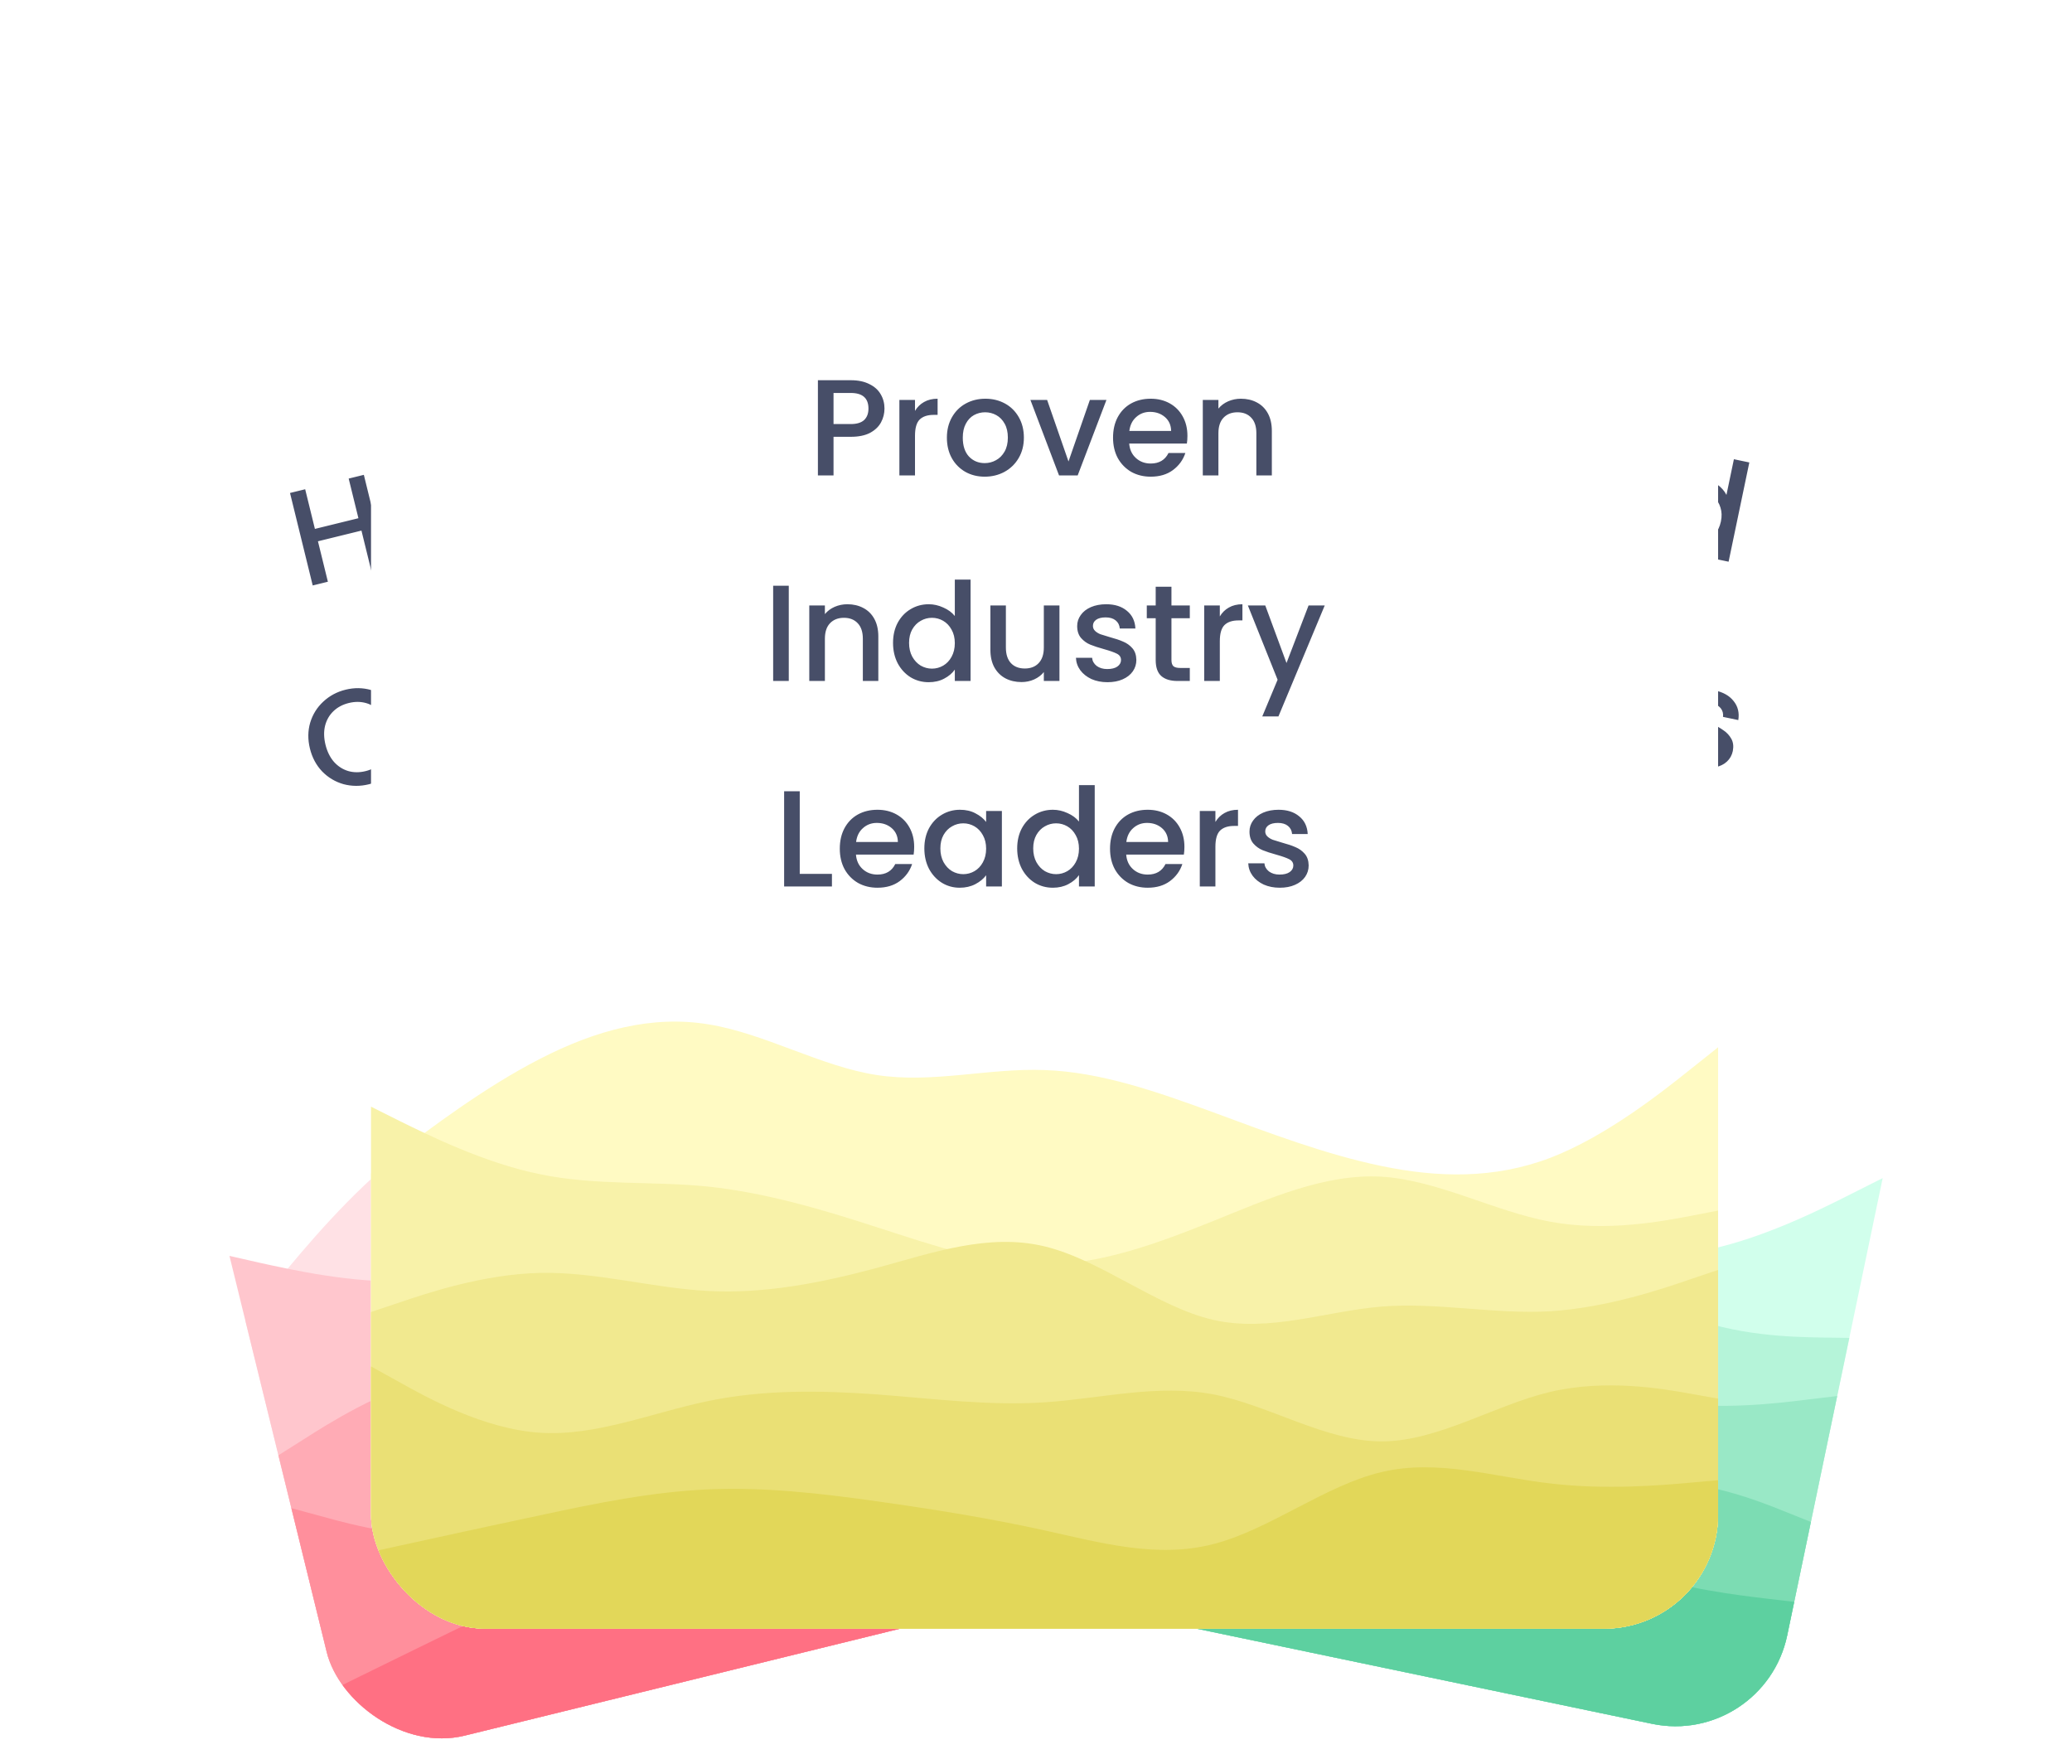 <svg width="363" height="309" viewBox="0 0 363 309" fill="none" xmlns="http://www.w3.org/2000/svg">
<g filter="url(#filter0_i_175_732)">
<g clip-path="url(#clip0_175_732)">
<path d="M362.172 51.53L131.157 3.28L78 257.788L309.015 306.038L362.172 51.53Z" fill="white"/>
<path d="M94.302 179.739L99.898 177.056C105.511 174.421 116.704 169.056 127.357 166.146C138.02 163.194 148.151 162.654 157.449 166.234C166.756 169.771 175.22 177.471 184.535 180.966C193.851 184.461 204.018 183.752 213.564 186.144C223.118 188.493 232.061 193.903 240.951 199.434C249.833 205.007 258.671 210.66 267.88 214.664C277.089 218.669 286.687 220.939 297.075 219.301C307.471 217.621 318.666 211.991 324.238 209.171L329.835 206.356L308.926 306.462L304.126 305.46C299.352 304.462 289.752 302.457 280.127 300.447C270.501 298.437 260.85 296.421 251.224 294.41C241.598 292.4 231.998 290.395 222.373 288.384C212.747 286.374 203.096 284.358 193.47 282.348C183.845 280.337 174.245 278.332 164.619 276.322C154.993 274.311 145.342 272.296 135.717 270.285C126.091 268.275 116.491 266.27 106.865 264.259C97.24 262.249 87.588 260.233 82.737 259.22L77.911 258.212L94.302 179.739Z" fill="#D1FFEC"/>
<path d="M96.693 168.286L101.014 171.711C105.369 175.1 114.011 181.951 123.229 185.913C132.438 189.917 142.215 191.074 151.637 194.06C161.05 197.088 170.116 201.904 179.086 207.053C188.065 212.16 196.956 217.559 206.6 219.484C216.234 221.452 226.63 219.905 237.062 218.055C247.502 216.163 257.988 213.927 267.499 216.488C277 219.093 285.535 226.453 294.789 230.245C304.042 234.037 314.032 234.176 318.992 234.282L323.987 234.352L308.926 306.462L304.126 305.46C299.352 304.462 289.752 302.457 280.126 300.447C270.501 298.436 260.849 296.421 251.224 294.41C241.598 292.4 231.998 290.395 222.373 288.384C212.747 286.374 203.096 284.358 193.47 282.348C183.844 280.337 174.244 278.332 164.619 276.322C154.993 274.311 145.342 272.296 135.716 270.285C126.091 268.275 116.491 266.27 106.865 264.259C97.239 262.249 87.588 260.233 82.737 259.22L77.911 258.212L96.693 168.286Z" fill="#B5F4D9"/>
<path d="M89.34 203.492L94.502 202.888C99.699 202.247 110.024 201.039 119.694 202.838C129.363 204.636 138.379 209.441 147.898 211.96C157.417 214.48 167.458 214.629 177.624 214.052C187.799 213.433 198.108 212.044 207.246 216.388C216.385 220.731 224.353 230.806 233.518 235.022C242.691 239.196 253.053 237.553 262.847 238.758C272.632 240.005 281.841 244.141 291.582 245.6C301.331 247.017 311.604 245.798 316.724 245.141L321.861 244.532L308.926 306.462L304.126 305.459C299.352 304.462 289.752 302.457 280.126 300.447C270.501 298.436 260.849 296.421 251.224 294.41C241.598 292.4 231.998 290.395 222.372 288.384C212.747 286.374 203.096 284.358 193.47 282.348C183.844 280.337 174.244 278.332 164.619 276.322C154.993 274.311 145.342 272.295 135.716 270.285C126.091 268.275 116.491 266.269 106.865 264.259C97.239 262.249 87.588 260.233 82.737 259.22L77.911 258.212L89.34 203.492Z" fill="#99E8C6"/>
<path d="M87.392 212.824L91.659 216.505C95.943 220.233 104.478 227.593 113.971 230.24C123.464 232.887 133.914 230.819 143.956 230.836C153.998 230.853 163.614 233.039 173.098 235.728C182.573 238.459 191.907 241.737 201.666 243.111C211.424 244.485 221.607 243.956 230.852 247.79C240.088 251.667 248.394 259.865 258.02 261.876C267.645 263.886 278.59 259.709 288.694 259.429C298.789 259.191 308.035 262.893 312.632 264.738L317.255 266.589L308.927 306.462L304.127 305.459C299.353 304.462 289.753 302.457 280.127 300.447C270.501 298.436 260.85 296.421 251.224 294.41C241.599 292.4 231.999 290.395 222.373 288.384C212.748 286.374 203.096 284.358 193.471 282.348C183.845 280.337 174.245 278.332 164.62 276.322C154.994 274.311 145.343 272.295 135.717 270.285C126.091 268.275 116.491 266.27 106.866 264.259C97.24 262.249 87.589 260.233 82.738 259.22L77.912 258.212L87.392 212.824Z" fill="#7CDCB3"/>
<path d="M80.747 244.638L85.794 244.585C90.867 244.538 100.961 244.433 111.012 244.408C121.072 244.34 131.079 244.393 140.794 245.98C150.508 247.566 159.929 250.685 169.271 254.052C178.613 257.42 187.894 260.952 197.077 265.084C206.259 269.215 215.344 273.945 225.492 273.453C235.631 273.003 246.826 267.373 256.921 267.135C267.025 266.855 276.021 272.01 285.416 275.123C294.803 278.279 304.58 279.436 309.443 280.009L314.331 280.587L308.927 306.462L304.127 305.46C299.353 304.462 289.753 302.457 280.127 300.447C270.501 298.436 260.85 296.421 251.225 294.41C241.599 292.4 231.999 290.395 222.373 288.384C212.748 286.374 203.096 284.358 193.471 282.348C183.845 280.337 174.245 278.332 164.62 276.322C154.994 274.311 145.343 272.296 135.717 270.285C126.091 268.275 116.492 266.27 106.866 264.259C97.24 262.249 87.589 260.233 82.738 259.22L77.912 258.212L80.747 244.638Z" fill="#5DD0A0"/>
<path d="M178.3 68.896L171.464 67.468L169.593 70.559L166.797 69.975L176.062 54.846L179.163 55.493L181.598 73.066L178.778 72.477L178.3 68.896ZM178.005 66.554L176.935 58.411L172.672 65.44L178.005 66.554ZM190.229 57.829L186.819 74.157L184.141 73.597L187.551 57.27L190.229 57.829ZM202.285 67.335L201.814 69.59L192.158 67.573L192.629 65.318L202.285 67.335ZM217.89 68.682C217.717 69.512 217.357 70.254 216.812 70.908C216.267 71.563 215.514 72.035 214.555 72.325C213.599 72.599 212.447 72.595 211.1 72.314L208.14 71.696L206.756 78.321L204.078 77.761L207.488 61.434L213.127 62.611C214.38 62.873 215.391 63.313 216.161 63.932C216.949 64.538 217.478 65.253 217.748 66.078C218.032 66.905 218.08 67.773 217.89 68.682ZM211.556 70.129C212.574 70.342 213.381 70.273 213.978 69.924C214.577 69.559 214.965 68.953 215.141 68.108C215.514 66.322 214.691 65.218 212.67 64.796L209.71 64.178L208.596 69.511L211.556 70.129ZM223.621 82.064C222.399 81.809 221.352 81.304 220.48 80.55C219.611 79.78 218.999 78.835 218.645 77.715C218.294 76.579 218.257 75.345 218.535 74.014C218.81 72.698 219.343 71.592 220.135 70.695C220.927 69.798 221.882 69.18 222.999 68.841C224.116 68.503 225.293 68.463 226.53 68.721C227.767 68.979 228.83 69.487 229.718 70.245C230.606 71.002 231.233 71.951 231.6 73.09C231.967 74.229 232.013 75.456 231.738 76.772C231.463 78.087 230.922 79.192 230.114 80.086C229.306 80.979 228.327 81.6 227.175 81.948C226.043 82.284 224.858 82.322 223.621 82.064ZM224.106 79.738C224.796 79.882 225.472 79.852 226.136 79.647C226.815 79.446 227.412 79.055 227.925 78.476C228.438 77.897 228.793 77.137 228.989 76.198C229.186 75.258 229.171 74.429 228.945 73.712C228.722 72.979 228.347 72.386 227.821 71.933C227.294 71.479 226.686 71.181 225.997 71.037C225.308 70.893 224.632 70.923 223.968 71.128C223.32 71.336 222.755 71.733 222.273 72.318C221.794 72.889 221.456 73.644 221.26 74.583C220.969 75.977 221.096 77.132 221.64 78.046C222.204 78.948 223.026 79.512 224.106 79.738ZM253.12 74.495L246.399 86.601L243.58 86.012L242.969 75.906L238.364 84.923L235.545 84.334L234.208 70.545L236.933 71.114L237.461 82.086L242.384 72.253L245.179 72.837L245.647 83.747L250.489 73.946L253.12 74.495ZM265.7 83.546C265.598 84.032 265.475 84.464 265.331 84.842L255.44 82.776C255.303 83.827 255.513 84.737 256.071 85.507C256.63 86.278 257.41 86.767 258.412 86.977C259.853 87.278 260.997 86.888 261.844 85.806L264.734 86.409C264.094 87.518 263.177 88.348 261.983 88.899C260.808 89.439 259.461 89.549 257.941 89.232C256.704 88.974 255.649 88.467 254.777 87.713C253.924 86.947 253.32 86.003 252.965 84.883C252.63 83.751 252.601 82.519 252.879 81.187C253.157 79.856 253.667 78.745 254.409 77.854C255.17 76.95 256.093 76.326 257.179 75.98C258.28 75.638 259.465 75.6 260.733 75.865C261.955 76.12 262.988 76.613 263.832 77.346C264.676 78.078 265.263 78.985 265.593 80.067C265.926 81.133 265.961 82.293 265.7 83.546ZM263.081 82.117C263.271 81.127 263.084 80.262 262.519 79.523C261.954 78.784 261.163 78.308 260.145 78.096C259.221 77.903 258.368 78.035 257.586 78.493C256.807 78.935 256.25 79.644 255.915 80.62L263.081 82.117ZM271.907 80.38C272.436 79.804 273.059 79.403 273.776 79.177C274.512 78.939 275.327 78.913 276.22 79.099L275.641 81.871L274.959 81.729C273.91 81.51 273.056 81.609 272.396 82.027C271.753 82.449 271.293 83.317 271.019 84.633L269.596 91.446L266.917 90.886L269.621 77.942L272.299 78.501L271.907 80.38ZM289.216 88.458C289.114 88.943 288.991 89.375 288.847 89.754L278.956 87.688C278.819 88.738 279.029 89.648 279.587 90.419C280.146 91.189 280.926 91.679 281.928 91.888C283.369 92.189 284.513 91.799 285.36 90.717L288.25 91.321C287.61 92.43 286.693 93.26 285.499 93.811C284.324 94.35 282.977 94.461 281.457 94.144C280.22 93.885 279.165 93.379 278.293 92.625C277.44 91.858 276.836 90.915 276.481 89.795C276.146 88.662 276.117 87.43 276.395 86.099C276.673 84.768 277.183 83.656 277.925 82.765C278.686 81.862 279.609 81.237 280.695 80.892C281.796 80.55 282.981 80.511 284.249 80.776C285.471 81.031 286.504 81.525 287.348 82.257C288.192 82.989 288.779 83.896 289.109 84.978C289.442 86.045 289.477 87.205 289.216 88.458ZM286.597 87.028C286.787 86.038 286.6 85.174 286.035 84.435C285.47 83.695 284.679 83.22 283.661 83.007C282.737 82.814 281.884 82.946 281.102 83.404C280.323 83.846 279.766 84.555 279.431 85.532L286.597 87.028ZM290.905 89.08C291.176 87.78 291.683 86.685 292.425 85.794C293.182 84.906 294.08 84.284 295.119 83.929C296.176 83.562 297.277 83.497 298.42 83.736C299.266 83.913 300.057 84.274 300.793 84.82C301.547 85.353 302.104 85.977 302.462 86.689L303.767 80.439L306.469 81.004L302.838 98.389L300.136 97.824L300.543 95.874C299.974 96.409 299.255 96.799 298.387 97.042C297.534 97.289 296.607 97.308 295.605 97.099C294.477 96.863 293.502 96.365 292.68 95.605C291.877 94.833 291.308 93.88 290.972 92.748C290.656 91.603 290.633 90.38 290.905 89.08ZM301.49 91.34C301.677 90.448 301.651 89.633 301.412 88.897C301.189 88.164 300.816 87.563 300.293 87.094C299.77 86.625 299.164 86.319 298.475 86.175C297.786 86.031 297.107 86.069 296.44 86.289C295.776 86.494 295.188 86.886 294.675 87.465C294.18 88.032 293.84 88.762 293.653 89.654C293.467 90.547 293.483 91.368 293.703 92.117C293.938 92.869 294.316 93.487 294.836 93.971C295.375 94.444 295.981 94.75 296.654 94.891C297.343 95.034 298.021 94.996 298.689 94.776C299.356 94.556 299.938 94.154 300.436 93.572C300.952 92.977 301.304 92.233 301.49 91.34ZM165.992 89.544L163.534 101.314C163.229 102.77 162.543 103.828 161.473 104.487C160.419 105.15 159.172 105.331 157.731 105.03C156.29 104.729 155.212 104.062 154.496 103.03C153.795 102.001 153.597 100.758 153.901 99.302L156.603 99.866C156.468 100.59 156.529 101.199 156.785 101.694C157.057 102.192 157.538 102.513 158.227 102.657C158.916 102.801 159.485 102.699 159.933 102.352C160.385 101.988 160.685 101.454 160.832 100.749L163.29 88.979L165.992 89.544ZM172.509 108.165C171.288 107.91 170.241 107.406 169.368 106.651C168.499 105.881 167.888 104.936 167.533 103.816C167.182 102.68 167.146 101.447 167.424 100.116C167.698 98.8 168.232 97.694 169.024 96.797C169.816 95.9 170.771 95.282 171.887 94.943C173.004 94.604 174.181 94.564 175.419 94.823C176.656 95.081 177.719 95.589 178.606 96.346C179.494 97.104 180.122 98.052 180.489 99.191C180.855 100.33 180.901 101.558 180.627 102.873C180.352 104.189 179.811 105.294 179.003 106.187C178.195 107.081 177.215 107.702 176.064 108.05C174.931 108.385 173.746 108.424 172.509 108.165ZM172.995 105.84C173.684 105.984 174.361 105.953 175.024 105.749C175.704 105.547 176.3 105.157 176.814 104.578C177.327 103.998 177.682 103.239 177.878 102.299C178.074 101.359 178.059 100.531 177.833 99.814C177.61 99.081 177.236 98.487 176.709 98.034C176.183 97.581 175.575 97.282 174.886 97.138C174.197 96.995 173.52 97.025 172.856 97.23C172.208 97.437 171.643 97.834 171.161 98.42C170.683 98.99 170.345 99.745 170.149 100.685C169.858 102.079 169.984 103.233 170.529 104.148C171.092 105.05 171.914 105.614 172.995 105.84ZM186.899 99.451C187.484 98.92 188.209 98.54 189.074 98.312C189.958 98.072 190.886 98.053 191.857 98.256C193 98.495 193.976 98.984 194.786 99.726C195.596 100.467 196.16 101.402 196.48 102.531C196.803 103.645 196.829 104.852 196.558 106.152C196.286 107.452 195.776 108.563 195.028 109.485C194.283 110.392 193.38 111.037 192.319 111.42C191.277 111.791 190.192 111.859 189.065 111.623C188.062 111.414 187.21 111.032 186.509 110.477C185.823 109.925 185.317 109.296 184.991 108.59L184.598 110.47L181.92 109.91L185.551 92.525L188.229 93.085L186.899 99.451ZM193.832 105.582C194.019 104.69 193.991 103.883 193.749 103.162C193.527 102.429 193.144 101.835 192.602 101.378C192.079 100.909 191.473 100.603 190.784 100.459C190.11 100.318 189.432 100.356 188.749 100.573C188.082 100.794 187.492 101.193 186.979 101.773C186.481 102.355 186.139 103.093 185.952 103.986C185.766 104.878 185.783 105.699 186.002 106.448C186.241 107.184 186.621 107.787 187.145 108.256C187.683 108.728 188.29 109.034 188.963 109.175C189.652 109.319 190.33 109.281 190.997 109.06C191.684 108.828 192.277 108.412 192.778 107.814C193.294 107.219 193.646 106.475 193.832 105.582ZM224.552 101.775L221.142 118.102L218.463 117.543L220.799 106.36L213.483 116.503L211.627 116.115L208.959 103.887L206.623 115.07L203.945 114.511L207.355 98.183L210.245 98.786L213.303 112.787L221.686 101.176L224.552 101.775ZM225.133 112.12C225.405 110.82 225.911 109.724 226.653 108.833C227.411 107.945 228.309 107.324 229.347 106.969C230.405 106.601 231.497 106.535 232.625 106.771C233.643 106.983 234.485 107.372 235.152 107.936C235.838 108.488 236.346 109.109 236.675 109.799L237.068 107.919L239.77 108.484L237.066 121.428L234.364 120.864L234.767 118.938C234.185 119.454 233.46 119.833 232.592 120.077C231.724 120.321 230.788 120.338 229.786 120.128C228.674 119.896 227.715 119.402 226.909 118.645C226.106 117.872 225.536 116.92 225.201 115.787C224.884 114.642 224.862 113.42 225.133 112.12ZM235.719 114.38C235.905 113.487 235.879 112.673 235.641 111.936C235.418 111.203 235.045 110.602 234.521 110.133C233.998 109.665 233.392 109.358 232.703 109.214C232.014 109.07 231.336 109.109 230.669 109.329C230.005 109.533 229.416 109.925 228.903 110.505C228.409 111.072 228.068 111.801 227.882 112.694C227.695 113.587 227.712 114.408 227.931 115.156C228.167 115.908 228.544 116.526 229.064 117.011C229.603 117.483 230.209 117.79 230.883 117.93C231.572 118.074 232.25 118.036 232.917 117.816C233.584 117.595 234.166 117.194 234.664 116.611C235.181 116.017 235.532 115.273 235.719 114.38ZM245.956 112.056L244.459 119.221C244.358 119.707 244.394 120.082 244.567 120.347C244.76 120.6 245.13 120.783 245.678 120.898L247.323 121.241L246.856 123.473L244.742 123.032C243.536 122.78 242.671 122.305 242.146 121.607C241.622 120.909 241.492 119.926 241.757 118.657L243.254 111.492L241.727 111.173L242.183 108.988L243.71 109.307L244.382 106.088L247.084 106.652L246.412 109.871L249.56 110.528L249.104 112.713L245.956 112.056ZM249.786 117.318C250.064 115.987 250.574 114.876 251.316 113.985C252.077 113.081 252.992 112.455 254.062 112.106C255.132 111.758 256.286 111.713 257.523 111.971C259.089 112.298 260.303 112.944 261.164 113.908C262.044 114.86 262.52 116.063 262.592 117.517L259.703 116.913C259.602 116.222 259.331 115.642 258.889 115.174C258.447 114.706 257.835 114.39 257.052 114.226C255.956 113.997 254.997 114.206 254.175 114.851C253.373 115.485 252.826 116.498 252.535 117.892C252.244 119.286 252.338 120.442 252.816 121.359C253.31 122.279 254.106 122.854 255.202 123.083C256.753 123.407 257.921 122.94 258.707 121.682L261.596 122.286C260.946 123.523 260.022 124.425 258.824 124.992C257.63 125.544 256.266 125.659 254.731 125.339C253.494 125.08 252.455 124.577 251.614 123.829C250.776 123.066 250.188 122.126 249.849 121.009C249.529 119.88 249.508 118.649 249.786 117.318ZM272.855 115.173C273.841 115.379 274.674 115.774 275.354 116.357C276.048 116.944 276.528 117.698 276.793 118.619C277.074 119.544 277.092 120.594 276.847 121.769L275.252 129.404L272.597 128.849L274.109 121.614C274.351 120.455 274.246 119.509 273.794 118.777C273.345 118.03 272.62 117.551 271.617 117.342C270.615 117.133 269.751 117.279 269.025 117.781C268.318 118.271 267.843 119.095 267.601 120.254L266.09 127.49L263.411 126.931L267.042 109.546L269.721 110.105L268.479 116.049C269.048 115.596 269.708 115.292 270.459 115.139C271.226 114.988 272.025 115 272.855 115.173ZM291.95 125.806C291.849 126.291 291.726 126.723 291.581 127.102L281.691 125.036C281.553 126.086 281.764 126.996 282.322 127.767C282.88 128.537 283.661 129.027 284.663 129.236C286.104 129.537 287.248 129.147 288.095 128.065L290.984 128.669C290.344 129.777 289.427 130.607 288.233 131.159C287.058 131.698 285.711 131.809 284.192 131.492C282.955 131.233 281.9 130.727 281.028 129.973C280.174 129.206 279.57 128.263 279.216 127.143C278.88 126.01 278.852 124.778 279.13 123.447C279.408 122.116 279.918 121.004 280.66 120.113C281.42 119.21 282.344 118.585 283.429 118.24C284.53 117.898 285.715 117.859 286.984 118.124C288.205 118.379 289.238 118.873 290.083 119.605C290.927 120.337 291.514 121.244 291.843 122.327C292.176 123.393 292.212 124.553 291.95 125.806ZM289.331 124.376C289.522 123.386 289.334 122.522 288.77 121.783C288.205 121.044 287.413 120.568 286.395 120.355C285.471 120.162 284.618 120.294 283.836 120.752C283.057 121.194 282.5 121.903 282.166 122.88L289.331 124.376ZM297.822 134.339C296.804 134.126 295.926 133.755 295.186 133.224C294.466 132.681 293.936 132.048 293.597 131.323C293.262 130.583 293.16 129.818 293.292 129.028L296.064 129.607C295.997 130.165 296.159 130.681 296.55 131.155C296.96 131.617 297.526 131.923 298.246 132.073C298.998 132.231 299.607 132.211 300.073 132.014C300.558 131.804 300.848 131.473 300.943 131.019C301.044 130.533 300.885 130.124 300.464 129.791C300.059 129.461 299.384 129.05 298.441 128.559C297.525 128.09 296.789 127.666 296.23 127.288C295.672 126.91 295.219 126.415 294.873 125.803C294.542 125.195 294.465 124.468 294.642 123.622C294.786 122.933 295.12 122.349 295.645 121.87C296.174 121.376 296.848 121.043 297.668 120.871C298.505 120.702 299.416 120.721 300.403 120.927C301.875 121.234 302.979 121.857 303.715 122.796C304.469 123.721 304.744 124.833 304.538 126.13L301.86 125.571C301.934 124.982 301.796 124.471 301.445 124.038C301.094 123.605 300.558 123.313 299.838 123.163C299.133 123.015 298.565 123.036 298.133 123.223C297.702 123.411 297.44 123.724 297.349 124.163C297.277 124.507 297.341 124.823 297.543 125.111C297.745 125.398 298.011 125.65 298.341 125.866C298.676 126.066 299.174 126.342 299.836 126.693C300.723 127.14 301.437 127.558 301.976 127.949C302.535 128.327 302.981 128.813 303.315 129.405C303.649 129.998 303.737 130.711 303.579 131.545C303.425 132.281 303.084 132.896 302.556 133.39C302.028 133.885 301.353 134.218 300.533 134.39C299.728 134.565 298.825 134.548 297.822 134.339Z" fill="#474E68"/>
</g>
</g>
<g filter="url(#filter1_i_175_732)">
<g clip-path="url(#clip1_175_732)">
<path d="M229.191 -5.13792e-05L0 56.279L62.003 308.778L291.194 252.499L229.191 -5.13792e-05Z" fill="white"/>
<path d="M42.988 231.345L46.877 226.509C50.801 221.708 58.578 212.034 66.929 204.807C75.27 197.539 84.174 192.675 94.106 191.887C104.027 191.057 114.987 194.345 124.898 193.473C134.81 192.601 143.673 187.569 153.315 185.602C162.948 183.594 173.349 184.61 183.757 185.757C194.174 186.947 204.587 188.228 214.623 187.861C224.658 187.494 234.295 185.395 242.956 179.431C251.607 173.425 259.271 163.511 263.077 158.56L266.909 153.603L291.297 252.92L286.535 254.089C281.798 255.252 272.274 257.591 262.725 259.936C253.175 262.281 243.6 264.632 234.05 266.977C224.501 269.322 214.976 271.661 205.427 274.006C195.877 276.351 186.302 278.702 176.752 281.047C167.203 283.392 157.679 285.731 148.129 288.076C138.579 290.421 129.004 292.772 119.455 295.117C109.905 297.462 100.381 299.801 90.831 302.146C81.281 304.491 71.706 306.842 66.893 308.024L62.106 309.199L42.988 231.345Z" fill="#FFE1E5"/>
<path d="M40.198 219.983L45.575 221.206C50.967 222.381 61.72 224.827 71.745 224.418C81.78 224.051 91.097 220.87 100.885 219.493C110.682 218.158 120.94 218.585 131.254 219.354C141.558 220.081 151.909 221.109 161.438 218.68C170.977 216.293 179.684 210.406 188.293 204.232C196.892 198.015 205.383 191.468 215.067 189.67C224.761 187.914 235.639 190.866 245.622 190.288C255.606 189.711 264.675 185.52 269.195 183.473L273.73 181.378L291.297 252.92L286.535 254.089C281.798 255.252 272.274 257.591 262.725 259.936C253.175 262.281 243.6 264.632 234.05 266.977C224.501 269.322 214.976 271.661 205.427 274.006C195.877 276.351 186.302 278.702 176.752 281.047C167.203 283.392 157.679 285.731 148.129 288.076C138.579 290.421 129.004 292.772 119.455 295.117C109.905 297.462 100.381 299.8 90.831 302.145C81.282 304.49 71.707 306.842 66.894 308.024L62.106 309.199L40.198 219.983Z" fill="#FFC6CD"/>
<path d="M48.775 254.912L53.17 252.137C57.58 249.314 66.37 243.765 75.868 241.209C85.366 238.654 95.572 239.092 105.246 237.252C114.919 235.413 124.04 231.21 132.959 226.298C141.868 221.343 150.565 215.638 160.683 215.608C170.801 215.577 182.34 221.222 192.427 221.065C202.503 220.866 211.139 214.908 220.492 211.764C229.856 208.661 239.948 208.414 249.363 205.522C258.768 202.588 267.507 197.051 271.84 194.247L276.21 191.478L291.297 252.92L286.535 254.089C281.798 255.252 272.274 257.591 262.725 259.936C253.175 262.281 243.6 264.632 234.05 266.977C224.501 269.322 214.976 271.661 205.427 274.006C195.877 276.351 186.302 278.702 176.752 281.047C167.203 283.392 157.679 285.731 148.129 288.076C138.579 290.421 129.004 292.772 119.455 295.117C109.905 297.462 100.381 299.801 90.831 302.145C81.281 304.49 71.706 306.842 66.893 308.024L62.106 309.199L48.775 254.912Z" fill="#FFABB5"/>
<path d="M51.049 264.17L56.487 265.646C61.962 267.157 72.839 270.108 82.544 268.395C92.248 266.681 100.78 260.302 109.844 255.979C118.908 251.657 128.525 249.474 138.24 247.802C147.965 246.172 157.799 245.096 167.194 242.12C176.588 239.144 185.543 234.267 195.537 233.732C205.542 233.239 216.575 237.044 226.124 234.699C235.674 232.354 243.74 223.859 252.732 219.241C261.734 214.666 271.671 214.011 276.615 213.689L281.583 213.361L291.297 252.92L286.535 254.089C281.799 255.252 272.274 257.591 262.725 259.936C253.175 262.281 243.6 264.632 234.05 266.977C224.501 269.322 214.977 271.661 205.427 274.006C195.877 276.351 186.302 278.702 176.753 281.047C167.203 283.392 157.679 285.731 148.129 288.076C138.579 290.42 129.004 292.772 119.455 295.117C109.905 297.462 100.381 299.8 90.831 302.145C81.282 304.49 71.707 306.842 66.894 308.023L62.106 309.199L51.049 264.17Z" fill="#FF8F9C"/>
<path d="M58.8 295.733L63.329 293.505C67.883 291.271 76.942 286.816 85.995 282.451C95.039 278.044 104.088 273.769 113.534 271.003C122.98 268.237 132.824 266.98 142.704 265.982C152.585 264.984 162.481 264.16 172.547 263.919C182.613 263.678 192.85 264.02 201.79 259.192C210.74 254.407 218.404 244.493 227.406 239.918C236.398 235.3 246.737 236.063 256.556 234.812C266.384 233.603 275.702 230.423 280.335 228.839L284.994 227.249L291.298 252.92L286.535 254.089C281.799 255.252 272.275 257.591 262.725 259.936C253.175 262.281 243.6 264.632 234.051 266.977C224.501 269.322 214.977 271.661 205.427 274.006C195.878 276.351 186.303 278.702 176.753 281.047C167.203 283.392 157.679 285.731 148.129 288.076C138.58 290.421 129.005 292.772 119.455 295.117C109.905 297.462 100.381 299.801 90.832 302.146C81.282 304.491 71.707 306.842 66.894 308.024L62.106 309.199L58.8 295.733Z" fill="#FF7083"/>
<path d="M63.743 83.174L67.721 99.373L65.064 100.026L63.324 92.94L55.703 94.812L57.443 101.897L54.785 102.55L50.808 86.351L53.465 85.698L55.17 92.644L62.792 90.772L61.086 83.827L63.743 83.174ZM69 83.638C68.518 83.757 68.074 83.693 67.668 83.447C67.261 83.2 66.999 82.836 66.88 82.355C66.762 81.873 66.826 81.429 67.072 81.022C67.318 80.616 67.682 80.354 68.164 80.235C68.63 80.121 69.067 80.187 69.473 80.433C69.879 80.679 70.142 81.043 70.26 81.525C70.378 82.007 70.314 82.451 70.068 82.857C69.822 83.263 69.466 83.524 69 83.638ZM70.723 85.019L73.876 97.862L71.219 98.514L68.066 85.672L70.723 85.019ZM79.334 82.682C80.328 82.438 81.256 82.424 82.117 82.642C82.989 82.839 83.715 83.18 84.295 83.663L83.837 81.799L86.518 81.141L89.723 94.193C90.013 95.374 90.022 96.484 89.749 97.523C89.481 98.577 88.938 99.485 88.12 100.246C87.317 101.003 86.263 101.542 84.958 101.862C83.218 102.29 81.672 102.233 80.32 101.692C78.971 101.166 78.048 100.223 77.549 98.863L80.183 98.216C80.549 98.835 81.108 99.266 81.86 99.51C82.631 99.765 83.475 99.78 84.391 99.555C85.464 99.292 86.246 98.754 86.738 97.941C87.246 97.124 87.347 96.094 87.042 94.851L86.516 92.707C86.214 93.424 85.726 94.087 85.052 94.697C84.39 95.288 83.569 95.704 82.591 95.944C81.472 96.219 80.377 96.191 79.308 95.861C78.25 95.511 77.325 94.898 76.533 94.021C75.753 93.126 75.205 92.033 74.888 90.743C74.571 89.453 74.555 88.246 74.839 87.122C75.139 85.994 75.68 85.046 76.463 84.277C77.258 83.489 78.215 82.957 79.334 82.682ZM85.411 88.209C85.194 87.323 84.818 86.6 84.285 86.038C83.767 85.474 83.171 85.093 82.497 84.896C81.823 84.699 81.144 84.684 80.46 84.852C79.776 85.02 79.181 85.348 78.675 85.835C78.164 86.306 77.803 86.913 77.59 87.658C77.389 88.382 77.397 89.188 77.615 90.073C77.832 90.959 78.202 91.692 78.723 92.273C79.26 92.849 79.868 93.244 80.546 93.456C81.236 93.649 81.915 93.664 82.583 93.499C83.267 93.332 83.862 93.004 84.369 92.517C84.875 92.031 85.227 91.417 85.424 90.677C85.633 89.917 85.629 89.094 85.411 88.209ZM96.599 78.443C97.578 78.203 98.499 78.199 99.364 78.431C100.244 78.66 101.002 79.133 101.639 79.849C102.292 80.562 102.762 81.501 103.048 82.667L104.908 90.242L102.274 90.888L100.512 83.71C100.229 82.56 99.726 81.752 99.002 81.288C98.275 80.807 97.414 80.689 96.419 80.933C95.425 81.178 94.709 81.683 94.271 82.45C93.845 83.197 93.773 84.145 94.055 85.295L95.818 92.474L93.161 93.126L88.926 75.879L91.583 75.226L93.031 81.123C93.348 80.469 93.812 79.91 94.423 79.447C95.05 78.98 95.775 78.645 96.599 78.443ZM115.81 77.432L116.359 79.67L106.78 82.022L106.23 79.785L115.81 77.432ZM120.611 69.21L124.588 85.409L121.931 86.061L117.954 69.863L120.611 69.21ZM140.418 67.683C141.428 67.435 142.381 67.423 143.276 67.648C144.187 67.869 144.969 68.336 145.622 69.049C146.29 69.758 146.768 70.695 147.054 71.861L148.914 79.436L146.28 80.082L144.517 72.904C144.235 71.754 143.732 70.947 143.008 70.482C142.281 70.001 141.42 69.883 140.425 70.127C139.431 70.372 138.715 70.877 138.277 71.644C137.851 72.391 137.779 73.339 138.061 74.489L139.824 81.668L137.19 82.315L135.427 75.136C135.145 73.986 134.642 73.179 133.918 72.714C133.191 72.234 132.33 72.115 131.335 72.36C130.341 72.604 129.625 73.109 129.187 73.876C128.761 74.623 128.689 75.571 128.971 76.721L130.734 83.9L128.077 84.552L124.923 71.71L127.58 71.058L127.941 72.526C128.246 71.891 128.697 71.344 129.292 70.884C129.888 70.425 130.567 70.102 131.328 69.915C132.354 69.663 133.324 69.655 134.239 69.892C135.153 70.129 135.929 70.605 136.567 71.322C136.764 70.45 137.22 69.687 137.933 69.034C138.642 68.366 139.47 67.915 140.418 67.683ZM152.262 66.998C152.568 66.297 153.059 65.649 153.737 65.055C154.415 64.46 155.243 64.042 156.222 63.802C157.341 63.527 158.427 63.557 159.481 63.891C160.547 64.206 161.466 64.796 162.239 65.661C163.011 66.525 163.556 67.603 163.873 68.892C164.189 70.182 164.209 71.404 163.933 72.56C163.653 73.699 163.117 74.671 162.326 75.475C161.546 76.26 160.597 76.789 159.479 77.064C158.5 77.304 157.582 77.324 156.725 77.122C155.864 76.905 155.121 76.561 154.494 76.088L156.452 84.06L153.794 84.712L149.141 65.763L151.798 65.111L152.262 66.998ZM161.169 69.556C160.951 68.671 160.578 67.955 160.049 67.409C159.531 66.844 158.929 66.473 158.243 66.296C157.569 66.099 156.89 66.085 156.206 66.252C155.538 66.416 154.943 66.744 154.421 67.234C153.914 67.721 153.554 68.337 153.342 69.081C153.145 69.821 153.155 70.634 153.372 71.52C153.59 72.406 153.959 73.139 154.481 73.719C155.014 74.28 155.618 74.659 156.292 74.856C156.982 75.049 157.661 75.064 158.329 74.9C159.013 74.732 159.608 74.404 160.115 73.917C160.633 73.411 160.989 72.78 161.182 72.024C161.391 71.265 161.386 70.442 161.169 69.556ZM165.615 68.465C165.298 67.175 165.282 65.968 165.566 64.844C165.865 63.716 166.407 62.767 167.19 61.998C167.985 61.21 168.942 60.678 170.061 60.404C171.07 60.156 171.998 60.142 172.843 60.363C173.7 60.565 174.426 60.905 175.022 61.385L174.564 59.52L177.244 58.862L180.398 71.705L177.717 72.363L177.248 70.452C176.946 71.168 176.456 71.824 175.779 72.419C175.101 73.013 174.265 73.433 173.27 73.677C172.167 73.948 171.089 73.916 170.034 73.582C168.977 73.232 168.052 72.619 167.26 71.743C166.48 70.847 165.931 69.754 165.615 68.465ZM176.138 65.93C175.92 65.044 175.545 64.321 175.012 63.76C174.494 63.195 173.898 62.814 173.224 62.617C172.549 62.42 171.87 62.406 171.186 62.574C170.503 62.742 169.908 63.069 169.401 63.556C168.891 64.027 168.529 64.635 168.317 65.379C168.116 66.104 168.124 66.909 168.342 67.795C168.559 68.681 168.928 69.414 169.45 69.994C169.987 70.571 170.595 70.965 171.273 71.177C171.963 71.371 172.642 71.385 173.31 71.221C173.994 71.053 174.589 70.726 175.095 70.239C175.602 69.752 175.954 69.138 176.151 68.398C176.359 67.638 176.355 66.816 176.138 65.93ZM181.422 64.632C181.098 63.312 181.078 62.089 181.362 60.965C181.658 59.821 182.213 58.861 183.027 58.085C183.841 57.308 184.862 56.769 186.09 56.468C187.644 56.086 189.017 56.144 190.21 56.642C191.415 57.12 192.364 57.999 193.057 59.279L190.191 59.983C189.801 59.403 189.306 58.998 188.706 58.766C188.105 58.535 187.416 58.514 186.639 58.705C185.552 58.972 184.777 59.574 184.315 60.511C183.865 61.429 183.81 62.58 184.149 63.963C184.489 65.346 185.073 66.347 185.9 66.968C186.744 67.584 187.709 67.759 188.797 67.492C190.335 67.114 191.187 66.189 191.352 64.715L194.219 64.011C194.167 65.407 193.723 66.62 192.889 67.649C192.05 68.662 190.869 69.356 189.347 69.73C188.119 70.031 186.965 70.026 185.883 69.715C184.798 69.388 183.861 68.795 183.073 67.934C182.297 67.053 181.747 65.953 181.422 64.632ZM198.342 55.98L200.087 63.089C200.206 63.57 200.4 63.893 200.671 64.057C200.954 64.202 201.367 64.208 201.911 64.074L203.542 63.673L204.086 65.888L201.989 66.403C200.792 66.697 199.807 66.642 199.032 66.239C198.258 65.836 197.716 65.005 197.407 63.747L195.661 56.638L194.146 57.01L193.614 54.842L195.129 54.47L194.345 51.277L197.025 50.619L197.809 53.812L200.933 53.045L201.465 55.213L198.342 55.98ZM64.608 137.38C63.101 137.75 61.624 137.742 60.178 137.356C58.744 136.95 57.5 136.209 56.445 135.134C55.402 134.039 54.685 132.699 54.296 131.114C53.907 129.529 53.923 128.018 54.344 126.58C54.781 125.138 55.543 123.913 56.63 122.905C57.729 121.877 59.032 121.179 60.539 120.808C62.062 120.435 63.54 120.45 64.974 120.856C66.42 121.242 67.662 121.975 68.702 123.055C69.741 124.134 70.456 125.466 70.845 127.051C71.234 128.636 71.22 130.155 70.802 131.608C70.381 133.046 69.621 134.279 68.522 135.307C67.436 136.315 66.131 137.006 64.608 137.38ZM64.041 135.073C65.114 134.809 66.01 134.334 66.731 133.646C67.448 132.943 67.929 132.083 68.174 131.068C68.43 130.033 68.412 128.917 68.118 127.72C67.824 126.524 67.326 125.534 66.623 124.751C65.935 123.965 65.113 123.433 64.155 123.158C63.198 122.882 62.183 122.876 61.111 123.139C60.039 123.402 59.142 123.878 58.422 124.566C57.701 125.253 57.21 126.107 56.95 127.127C56.705 128.142 56.73 129.248 57.023 130.445C57.317 131.641 57.81 132.641 58.501 133.443C59.204 134.226 60.036 134.763 60.997 135.054C61.955 135.33 62.969 135.336 64.041 135.073ZM75.418 122.913C75.646 122.165 76.035 121.534 76.584 121.02C77.145 120.487 77.869 120.112 78.754 119.894L79.43 122.644L78.754 122.81C77.713 123.066 76.985 123.525 76.571 124.187C76.173 124.845 76.134 125.826 76.454 127.131L78.114 133.891L75.457 134.543L72.303 121.701L74.96 121.048L75.418 122.913ZM86.371 118.024C87.366 117.78 88.293 117.766 89.154 117.983C90.026 118.181 90.752 118.521 91.332 119.005L90.874 117.14L93.555 116.482L96.76 129.534C97.05 130.715 97.059 131.825 96.787 132.864C96.518 133.918 95.975 134.826 95.157 135.587C94.355 136.345 93.301 136.883 91.995 137.204C90.255 137.631 88.709 137.574 87.357 137.033C86.009 136.507 85.085 135.565 84.586 134.204L87.22 133.557C87.586 134.176 88.145 134.607 88.897 134.851C89.668 135.106 90.512 135.122 91.429 134.896C92.501 134.633 93.283 134.095 93.775 133.282C94.283 132.466 94.385 131.436 94.079 130.193L93.553 128.048C93.251 128.765 92.763 129.428 92.089 130.039C91.427 130.63 90.607 131.045 89.628 131.286C88.509 131.56 87.415 131.533 86.345 131.202C85.287 130.852 84.362 130.239 83.57 129.363C82.79 128.467 82.242 127.374 81.925 126.085C81.609 124.795 81.592 123.588 81.876 122.464C82.176 121.336 82.717 120.387 83.501 119.618C84.296 118.83 85.252 118.298 86.371 118.024ZM92.448 123.55C92.231 122.664 91.856 121.941 91.322 121.38C90.805 120.815 90.209 120.434 89.534 120.237C88.86 120.04 88.181 120.026 87.497 120.194C86.814 120.362 86.218 120.689 85.712 121.176C85.201 121.647 84.84 122.255 84.627 122.999C84.426 123.724 84.435 124.529 84.652 125.415C84.87 126.301 85.239 127.034 85.761 127.614C86.298 128.191 86.905 128.585 87.583 128.798C88.273 128.991 88.952 129.005 89.621 128.841C90.304 128.673 90.899 128.346 91.406 127.859C91.912 127.372 92.264 126.758 92.461 126.018C92.67 125.258 92.666 124.436 92.448 123.55ZM97.722 122.206C97.405 120.916 97.389 119.709 97.673 118.585C97.972 117.457 98.514 116.508 99.297 115.739C100.092 114.951 101.049 114.42 102.168 114.145C103.178 113.897 104.105 113.883 104.95 114.104C105.807 114.306 106.533 114.646 107.129 115.126L106.671 113.261L109.351 112.603L112.505 125.446L109.824 126.104L109.355 124.193C109.053 124.909 108.563 125.565 107.886 126.16C107.208 126.755 106.372 127.174 105.378 127.418C104.274 127.689 103.196 127.658 102.141 127.323C101.084 126.973 100.159 126.36 99.367 125.484C98.587 124.588 98.038 123.495 97.722 122.206ZM108.245 119.671C108.027 118.785 107.652 118.062 107.119 117.501C106.601 116.936 106.005 116.555 105.331 116.358C104.656 116.162 103.977 116.147 103.294 116.315C102.61 116.483 102.015 116.81 101.508 117.297C100.998 117.768 100.636 118.376 100.424 119.12C100.223 119.845 100.231 120.65 100.449 121.536C100.666 122.422 101.035 123.155 101.557 123.735C102.094 124.312 102.702 124.706 103.38 124.919C104.07 125.112 104.749 125.126 105.417 124.962C106.101 124.794 106.696 124.467 107.202 123.98C107.709 123.493 108.061 122.88 108.258 122.139C108.467 121.379 108.462 120.557 108.245 119.671ZM119.269 109.945C120.279 109.697 121.232 109.686 122.127 109.911C123.038 110.132 123.82 110.599 124.473 111.312C125.126 112.025 125.595 112.964 125.882 114.129L127.742 121.704L125.108 122.351L123.345 115.172C123.063 114.022 122.56 113.215 121.836 112.75C121.108 112.27 120.247 112.152 119.253 112.396C118.259 112.64 117.542 113.146 117.105 113.912C116.678 114.659 116.607 115.608 116.889 116.758L118.652 123.936L115.995 124.589L112.841 111.746L115.498 111.094L115.859 112.562C116.164 111.927 116.615 111.38 117.21 110.921C117.821 110.457 118.508 110.132 119.269 109.945ZM128.911 105.996C128.43 106.114 127.986 106.05 127.579 105.804C127.173 105.558 126.91 105.194 126.792 104.712C126.674 104.231 126.738 103.787 126.984 103.38C127.23 102.974 127.594 102.711 128.076 102.593C128.542 102.479 128.978 102.545 129.385 102.791C129.791 103.037 130.053 103.401 130.172 103.883C130.29 104.364 130.226 104.808 129.98 105.215C129.734 105.621 129.378 105.882 128.911 105.996ZM130.634 107.377L133.788 120.219L131.131 120.872L127.977 108.029L130.634 107.377ZM139.098 116.617L144.925 115.186L145.457 117.354L136.554 119.54L136.022 117.373L139.783 107.429L133.933 108.865L133.4 106.698L142.304 104.511L142.836 106.679L139.098 116.617ZM145.771 110.407C145.454 109.117 145.438 107.91 145.722 106.786C146.021 105.658 146.563 104.71 147.346 103.941C148.141 103.152 149.098 102.621 150.217 102.346C151.227 102.098 152.154 102.084 152.999 102.305C153.856 102.507 154.582 102.847 155.178 103.327L154.72 101.463L157.4 100.804L160.554 113.647L157.873 114.305L157.404 112.394C157.102 113.111 156.613 113.766 155.935 114.361C155.257 114.956 154.421 115.375 153.427 115.619C152.323 115.89 151.245 115.859 150.191 115.524C149.133 115.175 148.208 114.562 147.416 113.685C146.636 112.789 146.087 111.697 145.771 110.407ZM156.294 107.872C156.076 106.987 155.701 106.263 155.168 105.702C154.65 105.137 154.054 104.756 153.38 104.56C152.705 104.363 152.026 104.348 151.343 104.516C150.659 104.684 150.064 105.011 149.557 105.498C149.047 105.969 148.686 106.577 148.473 107.321C148.272 108.046 148.28 108.852 148.498 109.737C148.715 110.623 149.085 111.356 149.606 111.936C150.143 112.513 150.751 112.907 151.429 113.12C152.119 113.313 152.798 113.327 153.466 113.163C154.15 112.995 154.745 112.668 155.251 112.181C155.758 111.694 156.11 111.081 156.307 110.34C156.516 109.581 156.511 108.758 156.294 107.872ZM164.522 101.354L166.268 108.463C166.386 108.944 166.581 109.267 166.852 109.431C167.135 109.576 167.548 109.582 168.092 109.448L169.723 109.048L170.267 111.262L168.169 111.777C166.973 112.071 165.987 112.016 165.213 111.613C164.438 111.21 163.897 110.379 163.588 109.121L161.842 102.012L160.327 102.384L159.795 100.216L161.31 99.844L160.526 96.651L163.206 95.993L163.99 99.186L167.113 98.419L167.646 100.587L164.522 101.354ZM170.496 95.785C170.015 95.903 169.571 95.839 169.164 95.593C168.758 95.347 168.495 94.983 168.377 94.501C168.259 94.019 168.323 93.575 168.569 93.169C168.815 92.762 169.179 92.5 169.661 92.382C170.127 92.267 170.563 92.333 170.97 92.579C171.376 92.825 171.638 93.189 171.757 93.671C171.875 94.153 171.811 94.597 171.565 95.003C171.319 95.41 170.962 95.67 170.496 95.785ZM172.219 97.165L175.373 110.008L172.716 110.66L169.562 97.818L172.219 97.165ZM184.483 107.993C183.271 108.291 182.109 108.288 180.997 107.984C179.88 107.665 178.921 107.077 178.117 106.22C177.31 105.348 176.744 104.251 176.419 102.93C176.099 101.625 176.102 100.397 176.429 99.246C176.756 98.094 177.35 97.125 178.211 96.337C179.072 95.549 180.116 95.004 181.343 94.703C182.571 94.401 183.749 94.4 184.877 94.7C186.005 95 186.98 95.584 187.803 96.453C188.626 97.322 189.198 98.409 189.518 99.714C189.839 101.019 189.828 102.249 189.485 103.404C189.143 104.559 188.528 105.542 187.639 106.353C186.763 107.145 185.711 107.692 184.483 107.993ZM183.917 105.686C184.601 105.518 185.198 105.198 185.708 104.727C186.234 104.252 186.603 103.642 186.816 102.898C187.028 102.154 187.02 101.316 186.791 100.383C186.562 99.451 186.191 98.71 185.677 98.161C185.159 97.596 184.565 97.223 183.895 97.042C183.224 96.86 182.547 96.854 181.863 97.022C181.18 97.189 180.583 97.509 180.072 97.98C179.578 98.448 179.239 99.05 179.058 99.786C178.872 100.507 178.894 101.334 179.123 102.266C179.463 103.649 180.076 104.636 180.962 105.225C181.86 105.796 182.845 105.949 183.917 105.686ZM196.999 90.858C198.009 90.61 198.962 90.599 199.857 90.824C200.768 91.045 201.55 91.512 202.203 92.225C202.856 92.938 203.325 93.877 203.611 95.042L205.472 102.617L202.838 103.264L201.075 96.085C200.793 94.935 200.29 94.128 199.566 93.663C198.838 93.183 197.977 93.065 196.983 93.309C195.988 93.553 195.272 94.058 194.834 94.825C194.408 95.572 194.336 96.521 194.619 97.67L196.382 104.849L193.725 105.502L190.571 92.659L193.228 92.007L193.589 93.475C193.894 92.84 194.344 92.293 194.94 91.833C195.551 91.37 196.238 91.045 196.999 90.858ZM213.574 100.85C212.564 101.098 211.611 101.142 210.715 100.983C209.831 100.805 209.08 100.462 208.461 99.955C207.838 99.433 207.416 98.787 207.194 98.017L209.945 97.342C210.125 97.875 210.494 98.27 211.051 98.528C211.621 98.767 212.263 98.799 212.978 98.624C213.724 98.441 214.264 98.16 214.6 97.781C214.947 97.382 215.065 96.958 214.954 96.507C214.836 96.026 214.515 95.726 213.992 95.607C213.484 95.485 212.698 95.406 211.635 95.37C210.607 95.343 209.759 95.279 209.092 95.179C208.425 95.079 207.803 94.828 207.227 94.426C206.666 94.02 206.282 93.398 206.076 92.559C205.908 91.875 205.958 91.204 206.224 90.545C206.487 89.871 206.952 89.279 207.617 88.77C208.298 88.257 209.129 87.88 210.107 87.639C211.568 87.281 212.833 87.366 213.902 87.894C214.982 88.403 215.71 89.287 216.085 90.546L213.428 91.198C213.24 90.635 212.895 90.234 212.391 89.995C211.888 89.756 211.278 89.724 210.564 89.9C209.864 90.072 209.361 90.335 209.053 90.691C208.745 91.047 208.644 91.442 208.751 91.877C208.835 92.219 209.03 92.476 209.336 92.648C209.641 92.82 209.99 92.932 210.382 92.984C210.77 93.021 211.338 93.054 212.087 93.084C213.08 93.104 213.905 93.174 214.56 93.293C215.227 93.392 215.839 93.638 216.396 94.028C216.954 94.418 217.341 95.023 217.559 95.843C217.738 96.573 217.696 97.276 217.434 97.95C217.171 98.624 216.707 99.216 216.041 99.725C215.391 100.231 214.568 100.606 213.574 100.85Z" fill="#474E68"/>
</g>
</g>
<g filter="url(#filter2_i_175_732)">
<g clip-path="url(#clip2_175_732)">
<path d="M301 25.279H65V285.28H301V25.279Z" fill="white"/>
<path d="M65 205.546L69.93 201.776C74.886 198.05 84.745 190.51 94.579 185.483C104.412 180.413 114.219 177.813 124.052 179.416C133.886 180.976 143.745 186.783 153.579 188.3C163.412 189.816 173.219 187.043 183.052 187.433C192.886 187.78 202.745 191.246 212.579 194.843C222.412 198.483 232.219 202.21 242.052 204.246C251.886 206.283 261.745 206.543 271.579 202.816C281.412 199.046 291.219 191.246 296.096 187.346L301 183.446V285.713H296.096C291.219 285.713 281.412 285.713 271.579 285.713C261.745 285.713 251.886 285.713 242.052 285.713C232.219 285.713 222.412 285.713 212.579 285.713C202.745 285.713 192.886 285.713 183.052 285.713C173.219 285.713 163.412 285.713 153.579 285.713C143.745 285.713 133.886 285.713 124.052 285.713C114.219 285.713 104.412 285.713 94.579 285.713C84.745 285.713 74.886 285.713 69.93 285.713H65V205.546Z" fill="#FFFAC3"/>
<path d="M65 193.846L69.93 196.316C74.886 198.743 84.745 203.683 94.579 205.676C104.412 207.713 114.219 206.846 124.052 207.843C133.886 208.883 143.745 211.743 153.579 214.95C163.412 218.113 173.219 221.58 183.052 221.493C192.886 221.45 202.745 217.81 212.579 213.866C222.412 209.88 232.219 205.546 242.052 206.11C251.886 206.716 261.745 212.176 271.579 213.996C281.412 215.816 291.219 213.91 296.096 213L301 212.046V285.713H296.096C291.219 285.713 281.412 285.713 271.579 285.713C261.745 285.713 251.886 285.713 242.052 285.713C232.219 285.713 222.412 285.713 212.579 285.713C202.745 285.713 192.886 285.713 183.052 285.713C173.219 285.713 163.412 285.713 153.579 285.713C143.745 285.713 133.886 285.713 124.052 285.713C114.219 285.713 104.412 285.713 94.579 285.713C84.745 285.713 74.886 285.713 69.93 285.713H65V193.846Z" fill="#F8F2A9"/>
<path d="M65 229.813L69.93 228.166C74.886 226.476 84.745 223.183 94.579 222.966C104.412 222.75 114.219 225.61 124.052 226.13C133.886 226.65 143.745 224.743 153.579 222.1C163.412 219.413 173.219 215.946 183.052 218.33C192.886 220.713 202.745 228.946 212.579 231.2C222.412 233.41 232.219 229.683 242.052 228.86C251.886 228.08 261.745 230.246 271.579 229.683C281.412 229.076 291.219 225.783 296.096 224.093L301 222.446V285.713H296.096C291.219 285.713 281.412 285.713 271.579 285.713C261.745 285.713 251.886 285.713 242.052 285.713C232.219 285.713 222.412 285.713 212.579 285.713C202.745 285.713 192.886 285.713 183.052 285.713C173.219 285.713 163.412 285.713 153.579 285.713C143.745 285.713 133.886 285.713 124.052 285.713C114.219 285.713 104.412 285.713 94.579 285.713C84.745 285.713 74.886 285.713 69.93 285.713H65V229.813Z" fill="#F1E98F"/>
<path d="M65 239.346L69.93 242.076C74.886 244.85 84.745 250.31 94.579 250.96C104.412 251.61 114.219 247.45 124.052 245.413C133.886 243.376 143.745 243.55 153.579 244.243C163.412 244.98 173.219 246.28 183.052 245.63C192.886 244.98 202.745 242.38 212.579 244.243C222.412 246.15 232.219 252.476 242.052 252.476C251.886 252.476 261.745 246.15 271.579 243.81C281.412 241.513 291.219 243.246 296.096 244.113L301 244.98V285.713H296.096C291.219 285.713 281.412 285.713 271.579 285.713C261.745 285.713 251.886 285.713 242.052 285.713C232.219 285.713 222.412 285.713 212.579 285.713C202.745 285.713 192.886 285.713 183.052 285.713C173.219 285.713 163.412 285.713 153.579 285.713C143.745 285.713 133.886 285.713 124.052 285.713C114.219 285.713 104.412 285.713 94.579 285.713C84.745 285.713 74.886 285.713 69.93 285.713H65V239.346Z" fill="#EAE075"/>
<path d="M65 271.846L69.93 270.763C74.886 269.679 84.745 267.513 94.579 265.433C104.412 263.309 114.219 261.316 124.052 260.883C133.886 260.449 143.745 261.576 153.579 262.963C163.412 264.349 173.219 265.909 183.052 268.076C192.886 270.243 202.745 273.016 212.579 270.459C222.412 267.946 232.219 260.146 242.052 257.849C251.886 255.509 261.745 258.716 271.579 259.843C281.412 261.013 291.219 260.146 296.096 259.713L301 259.279V285.713H296.096C291.219 285.713 281.412 285.713 271.579 285.713C261.745 285.713 251.886 285.713 242.052 285.713C232.219 285.713 222.412 285.713 212.579 285.713C202.745 285.713 192.886 285.713 183.052 285.713C173.219 285.713 163.412 285.713 153.579 285.713C143.745 285.713 133.886 285.713 124.052 285.713C114.219 285.713 104.412 285.713 94.579 285.713C84.745 285.713 74.886 285.713 69.93 285.713H65V271.846Z" fill="#E2D759"/>
<path d="M154.956 71.567C154.956 72.415 154.756 73.216 154.356 73.968C153.956 74.719 153.316 75.335 152.436 75.816C151.556 76.279 150.428 76.511 149.052 76.511H146.028V83.279H143.292V66.6H149.052C150.332 66.6 151.412 66.823 152.292 67.272C153.188 67.704 153.852 68.296 154.284 69.047C154.732 69.799 154.956 70.639 154.956 71.567ZM149.052 74.279C150.092 74.279 150.868 74.047 151.38 73.584C151.892 73.103 152.148 72.431 152.148 71.567C152.148 69.743 151.116 68.832 149.052 68.832H146.028V74.279H149.052ZM160.302 71.975C160.702 71.303 161.23 70.784 161.886 70.415C162.558 70.031 163.35 69.84 164.262 69.84V72.671H163.566C162.494 72.671 161.678 72.944 161.118 73.487C160.574 74.031 160.302 74.975 160.302 76.32V83.279H157.566V70.055H160.302V71.975ZM172.513 83.496C171.265 83.496 170.137 83.216 169.129 82.656C168.121 82.079 167.329 81.279 166.753 80.255C166.177 79.216 165.889 78.016 165.889 76.656C165.889 75.311 166.185 74.12 166.777 73.079C167.369 72.04 168.177 71.24 169.201 70.68C170.225 70.12 171.369 69.84 172.633 69.84C173.897 69.84 175.041 70.12 176.065 70.68C177.089 71.24 177.897 72.04 178.489 73.079C179.081 74.12 179.377 75.311 179.377 76.656C179.377 77.999 179.073 79.192 178.465 80.231C177.857 81.272 177.025 82.079 175.969 82.656C174.929 83.216 173.777 83.496 172.513 83.496ZM172.513 81.12C173.217 81.12 173.873 80.951 174.481 80.615C175.105 80.279 175.609 79.775 175.993 79.103C176.377 78.431 176.569 77.615 176.569 76.656C176.569 75.695 176.385 74.888 176.017 74.231C175.649 73.559 175.161 73.055 174.553 72.719C173.945 72.383 173.289 72.216 172.585 72.216C171.881 72.216 171.225 72.383 170.617 72.719C170.025 73.055 169.553 73.559 169.201 74.231C168.849 74.888 168.673 75.695 168.673 76.656C168.673 78.079 169.033 79.183 169.753 79.968C170.489 80.736 171.409 81.12 172.513 81.12ZM187.193 80.832L190.937 70.055H193.841L188.801 83.279H185.537L180.521 70.055H183.449L187.193 80.832ZM208.029 76.344C208.029 76.84 207.997 77.287 207.933 77.688H197.829C197.909 78.743 198.301 79.591 199.005 80.231C199.709 80.871 200.573 81.192 201.597 81.192C203.069 81.192 204.109 80.576 204.717 79.344H207.669C207.269 80.559 206.541 81.559 205.485 82.344C204.445 83.112 203.149 83.496 201.597 83.496C200.333 83.496 199.197 83.216 198.189 82.656C197.197 82.079 196.413 81.279 195.837 80.255C195.277 79.216 194.997 78.016 194.997 76.656C194.997 75.296 195.269 74.103 195.813 73.079C196.373 72.04 197.149 71.24 198.141 70.68C199.149 70.12 200.301 69.84 201.597 69.84C202.845 69.84 203.957 70.112 204.933 70.656C205.909 71.2 206.669 71.968 207.213 72.96C207.757 73.936 208.029 75.064 208.029 76.344ZM205.173 75.48C205.157 74.472 204.797 73.663 204.093 73.055C203.389 72.448 202.517 72.144 201.477 72.144C200.533 72.144 199.725 72.448 199.053 73.055C198.381 73.647 197.981 74.456 197.853 75.48H205.173ZM217.394 69.84C218.434 69.84 219.362 70.055 220.178 70.487C221.01 70.919 221.658 71.559 222.122 72.407C222.586 73.255 222.818 74.279 222.818 75.48V83.279H220.106V75.888C220.106 74.704 219.81 73.799 219.218 73.175C218.626 72.535 217.818 72.216 216.794 72.216C215.77 72.216 214.954 72.535 214.346 73.175C213.754 73.799 213.458 74.704 213.458 75.888V83.279H210.722V70.055H213.458V71.567C213.906 71.023 214.474 70.6 215.162 70.296C215.866 69.992 216.61 69.84 217.394 69.84ZM138.188 102.6V119.28H135.452V102.6H138.188ZM148.452 105.84C149.492 105.84 150.42 106.056 151.236 106.488C152.068 106.92 152.716 107.56 153.18 108.408C153.644 109.256 153.876 110.28 153.876 111.48V119.28H151.164V111.888C151.164 110.704 150.868 109.8 150.276 109.176C149.684 108.536 148.876 108.216 147.852 108.216C146.828 108.216 146.012 108.536 145.404 109.176C144.812 109.8 144.516 110.704 144.516 111.888V119.28H141.78V106.056H144.516V107.568C144.964 107.024 145.532 106.6 146.22 106.296C146.924 105.992 147.668 105.84 148.452 105.84ZM156.454 112.608C156.454 111.28 156.726 110.104 157.27 109.08C157.83 108.056 158.582 107.264 159.526 106.704C160.486 106.128 161.55 105.84 162.718 105.84C163.582 105.84 164.43 106.032 165.262 106.416C166.11 106.784 166.782 107.28 167.278 107.904V101.52H170.038V119.28H167.278V117.288C166.83 117.928 166.206 118.456 165.406 118.872C164.622 119.288 163.718 119.496 162.694 119.496C161.542 119.496 160.486 119.208 159.526 118.632C158.582 118.04 157.83 117.224 157.27 116.184C156.726 115.128 156.454 113.936 156.454 112.608ZM167.278 112.656C167.278 111.744 167.086 110.952 166.702 110.28C166.334 109.608 165.846 109.096 165.238 108.744C164.63 108.392 163.974 108.216 163.27 108.216C162.566 108.216 161.91 108.392 161.302 108.744C160.694 109.08 160.198 109.584 159.814 110.256C159.446 110.912 159.262 111.696 159.262 112.608C159.262 113.52 159.446 114.32 159.814 115.008C160.198 115.696 160.694 116.224 161.302 116.592C161.926 116.944 162.582 117.12 163.27 117.12C163.974 117.12 164.63 116.944 165.238 116.592C165.846 116.24 166.334 115.728 166.702 115.056C167.086 114.368 167.278 113.568 167.278 112.656ZM185.608 106.056V119.28H182.872V117.72C182.44 118.264 181.872 118.696 181.168 119.016C180.48 119.32 179.744 119.472 178.96 119.472C177.92 119.472 176.984 119.256 176.152 118.824C175.336 118.392 174.688 117.752 174.208 116.904C173.744 116.056 173.512 115.032 173.512 113.832V106.056H176.224V113.424C176.224 114.608 176.52 115.52 177.112 116.16C177.704 116.784 178.512 117.096 179.536 117.096C180.56 117.096 181.368 116.784 181.96 116.16C182.568 115.52 182.872 114.608 182.872 113.424V106.056H185.608ZM194.018 119.496C192.978 119.496 192.042 119.312 191.21 118.944C190.394 118.56 189.746 118.048 189.266 117.408C188.786 116.752 188.53 116.024 188.498 115.224H191.33C191.378 115.784 191.642 116.256 192.122 116.64C192.618 117.008 193.234 117.192 193.97 117.192C194.738 117.192 195.33 117.048 195.746 116.76C196.178 116.456 196.394 116.072 196.394 115.608C196.394 115.112 196.154 114.744 195.674 114.504C195.21 114.264 194.466 114 193.442 113.712C192.45 113.44 191.642 113.176 191.018 112.92C190.394 112.664 189.85 112.272 189.386 111.744C188.938 111.216 188.714 110.52 188.714 109.656C188.714 108.952 188.922 108.312 189.338 107.736C189.754 107.144 190.346 106.68 191.114 106.344C191.898 106.008 192.794 105.84 193.802 105.84C195.306 105.84 196.514 106.224 197.426 106.992C198.354 107.744 198.85 108.776 198.914 110.088H196.178C196.13 109.496 195.89 109.024 195.458 108.672C195.026 108.32 194.442 108.144 193.706 108.144C192.986 108.144 192.434 108.28 192.05 108.552C191.666 108.824 191.474 109.184 191.474 109.632C191.474 109.984 191.602 110.28 191.858 110.52C192.114 110.76 192.426 110.952 192.794 111.096C193.162 111.224 193.706 111.392 194.426 111.6C195.386 111.856 196.17 112.12 196.778 112.392C197.402 112.648 197.938 113.032 198.386 113.544C198.834 114.056 199.066 114.736 199.082 115.584C199.082 116.336 198.874 117.008 198.458 117.6C198.042 118.192 197.45 118.656 196.682 118.992C195.93 119.328 195.042 119.496 194.018 119.496ZM205.23 108.288V115.608C205.23 116.104 205.342 116.464 205.566 116.688C205.806 116.896 206.206 117 206.766 117H208.446V119.28H206.286C205.054 119.28 204.11 118.992 203.454 118.416C202.798 117.84 202.47 116.904 202.47 115.608V108.288H200.91V106.056H202.47V102.768H205.23V106.056H208.446V108.288H205.23ZM213.704 107.976C214.104 107.304 214.632 106.784 215.288 106.416C215.96 106.032 216.752 105.84 217.664 105.84V108.672H216.968C215.896 108.672 215.08 108.944 214.52 109.488C213.976 110.032 213.704 110.976 213.704 112.32V119.28H210.968V106.056H213.704V107.976ZM232.083 106.056L223.971 125.496H221.139L223.827 119.064L218.619 106.056H221.667L225.387 116.136L229.251 106.056H232.083ZM140.11 153.072H145.75V155.28H137.374V138.6H140.11V153.072ZM160.158 148.344C160.158 148.84 160.126 149.288 160.062 149.688H149.958C150.038 150.744 150.43 151.592 151.134 152.232C151.838 152.872 152.702 153.192 153.726 153.192C155.198 153.192 156.238 152.576 156.846 151.344H159.798C159.398 152.56 158.67 153.56 157.614 154.344C156.574 155.112 155.278 155.496 153.726 155.496C152.462 155.496 151.326 155.216 150.318 154.656C149.326 154.08 148.542 153.28 147.966 152.256C147.406 151.216 147.126 150.016 147.126 148.656C147.126 147.296 147.398 146.104 147.942 145.08C148.502 144.04 149.278 143.24 150.27 142.68C151.278 142.12 152.43 141.84 153.726 141.84C154.974 141.84 156.086 142.112 157.062 142.656C158.038 143.2 158.798 143.968 159.342 144.96C159.886 145.936 160.158 147.064 160.158 148.344ZM157.302 147.48C157.286 146.472 156.926 145.664 156.222 145.056C155.518 144.448 154.646 144.144 153.606 144.144C152.662 144.144 151.854 144.448 151.182 145.056C150.51 145.648 150.11 146.456 149.982 147.48H157.302ZM161.939 148.608C161.939 147.28 162.211 146.104 162.755 145.08C163.315 144.056 164.067 143.264 165.011 142.704C165.971 142.128 167.027 141.84 168.179 141.84C169.219 141.84 170.123 142.048 170.891 142.464C171.675 142.864 172.299 143.368 172.763 143.976V142.056H175.523V155.28H172.763V153.312C172.299 153.936 171.667 154.456 170.867 154.872C170.067 155.288 169.155 155.496 168.131 155.496C166.995 155.496 165.955 155.208 165.011 154.632C164.067 154.04 163.315 153.224 162.755 152.184C162.211 151.128 161.939 149.936 161.939 148.608ZM172.763 148.656C172.763 147.744 172.571 146.952 172.187 146.28C171.819 145.608 171.331 145.096 170.723 144.744C170.115 144.392 169.459 144.216 168.755 144.216C168.051 144.216 167.395 144.392 166.787 144.744C166.179 145.08 165.683 145.584 165.299 146.256C164.931 146.912 164.747 147.696 164.747 148.608C164.747 149.52 164.931 150.32 165.299 151.008C165.683 151.696 166.179 152.224 166.787 152.592C167.411 152.944 168.067 153.12 168.755 153.12C169.459 153.12 170.115 152.944 170.723 152.592C171.331 152.24 171.819 151.728 172.187 151.056C172.571 150.368 172.763 149.568 172.763 148.656ZM178.204 148.608C178.204 147.28 178.476 146.104 179.02 145.08C179.58 144.056 180.332 143.264 181.276 142.704C182.236 142.128 183.3 141.84 184.468 141.84C185.332 141.84 186.18 142.032 187.012 142.416C187.86 142.784 188.532 143.28 189.028 143.904V137.52H191.788V155.28H189.028V153.288C188.58 153.928 187.956 154.456 187.156 154.872C186.372 155.288 185.468 155.496 184.444 155.496C183.292 155.496 182.236 155.208 181.276 154.632C180.332 154.04 179.58 153.224 179.02 152.184C178.476 151.128 178.204 149.936 178.204 148.608ZM189.028 148.656C189.028 147.744 188.836 146.952 188.452 146.28C188.084 145.608 187.596 145.096 186.988 144.744C186.38 144.392 185.724 144.216 185.02 144.216C184.316 144.216 183.66 144.392 183.052 144.744C182.444 145.08 181.948 145.584 181.564 146.256C181.196 146.912 181.012 147.696 181.012 148.608C181.012 149.52 181.196 150.32 181.564 151.008C181.948 151.696 182.444 152.224 183.052 152.592C183.676 152.944 184.332 153.12 185.02 153.12C185.724 153.12 186.38 152.944 186.988 152.592C187.596 152.24 188.084 151.728 188.452 151.056C188.836 150.368 189.028 149.568 189.028 148.656ZM207.502 148.344C207.502 148.84 207.47 149.288 207.406 149.688H197.302C197.382 150.744 197.774 151.592 198.478 152.232C199.182 152.872 200.046 153.192 201.07 153.192C202.542 153.192 203.582 152.576 204.19 151.344H207.142C206.742 152.56 206.014 153.56 204.958 154.344C203.918 155.112 202.622 155.496 201.07 155.496C199.806 155.496 198.67 155.216 197.662 154.656C196.67 154.08 195.886 153.28 195.31 152.256C194.75 151.216 194.47 150.016 194.47 148.656C194.47 147.296 194.742 146.104 195.286 145.08C195.846 144.04 196.622 143.24 197.614 142.68C198.622 142.12 199.774 141.84 201.07 141.84C202.318 141.84 203.43 142.112 204.406 142.656C205.382 143.2 206.142 143.968 206.686 144.96C207.23 145.936 207.502 147.064 207.502 148.344ZM204.646 147.48C204.63 146.472 204.27 145.664 203.566 145.056C202.862 144.448 201.99 144.144 200.95 144.144C200.006 144.144 199.198 144.448 198.526 145.056C197.854 145.648 197.454 146.456 197.326 147.48H204.646ZM212.931 143.976C213.331 143.304 213.859 142.784 214.515 142.416C215.187 142.032 215.979 141.84 216.891 141.84V144.672H216.195C215.123 144.672 214.307 144.944 213.747 145.488C213.203 146.032 212.931 146.976 212.931 148.32V155.28H210.195V142.056H212.931V143.976ZM224.205 155.496C223.165 155.496 222.229 155.312 221.397 154.944C220.581 154.56 219.933 154.048 219.453 153.408C218.973 152.752 218.717 152.024 218.685 151.224H221.517C221.565 151.784 221.829 152.256 222.309 152.64C222.805 153.008 223.421 153.192 224.157 153.192C224.925 153.192 225.517 153.048 225.933 152.76C226.365 152.456 226.581 152.072 226.581 151.608C226.581 151.112 226.341 150.744 225.861 150.504C225.397 150.264 224.653 150 223.629 149.712C222.637 149.44 221.829 149.176 221.205 148.92C220.581 148.664 220.037 148.272 219.573 147.744C219.125 147.216 218.901 146.52 218.901 145.656C218.901 144.952 219.109 144.312 219.525 143.736C219.941 143.144 220.533 142.68 221.301 142.344C222.085 142.008 222.981 141.84 223.989 141.84C225.493 141.84 226.701 142.224 227.613 142.992C228.541 143.744 229.037 144.776 229.101 146.088H226.365C226.317 145.496 226.077 145.024 225.645 144.672C225.213 144.32 224.629 144.144 223.893 144.144C223.173 144.144 222.621 144.28 222.237 144.552C221.853 144.824 221.661 145.184 221.661 145.632C221.661 145.984 221.789 146.28 222.045 146.52C222.301 146.76 222.613 146.952 222.981 147.096C223.349 147.224 223.893 147.392 224.613 147.6C225.573 147.856 226.357 148.12 226.965 148.392C227.589 148.648 228.125 149.032 228.573 149.544C229.021 150.056 229.253 150.736 229.269 151.584C229.269 152.336 229.061 153.008 228.645 153.6C228.229 154.192 227.637 154.656 226.869 154.992C226.117 155.328 225.229 155.496 224.205 155.496Z" fill="#474E68"/>
</g>
</g>
<defs>
<filter id="filter0_i_175_732" x="78" y="3.28" width="284.172" height="302.758" filterUnits="userSpaceOnUse" color-interpolation-filters="sRGB">
<feFlood flood-opacity="0" result="BackgroundImageFix"/>
<feBlend mode="normal" in="SourceGraphic" in2="BackgroundImageFix" result="shape"/>
<feColorMatrix in="SourceAlpha" type="matrix" values="0 0 0 0 0 0 0 0 0 0 0 0 0 0 0 0 0 0 127 0" result="hardAlpha"/>
<feOffset/>
<feGaussianBlur stdDeviation="3"/>
<feComposite in2="hardAlpha" operator="arithmetic" k2="-1" k3="1"/>
<feColorMatrix type="matrix" values="0 0 0 0 0.282 0 0 0 0 0.282 0 0 0 0 0.282 0 0 0 0.25 0"/>
<feBlend mode="normal" in2="shape" result="effect1_innerShadow_175_732"/>
</filter>
<filter id="filter1_i_175_732" x="0" y="0" width="291.194" height="308.778" filterUnits="userSpaceOnUse" color-interpolation-filters="sRGB">
<feFlood flood-opacity="0" result="BackgroundImageFix"/>
<feBlend mode="normal" in="SourceGraphic" in2="BackgroundImageFix" result="shape"/>
<feColorMatrix in="SourceAlpha" type="matrix" values="0 0 0 0 0 0 0 0 0 0 0 0 0 0 0 0 0 0 127 0" result="hardAlpha"/>
<feOffset/>
<feGaussianBlur stdDeviation="3"/>
<feComposite in2="hardAlpha" operator="arithmetic" k2="-1" k3="1"/>
<feColorMatrix type="matrix" values="0 0 0 0 0.282 0 0 0 0 0.282 0 0 0 0 0.282 0 0 0 0.25 0"/>
<feBlend mode="normal" in2="shape" result="effect1_innerShadow_175_732"/>
</filter>
<filter id="filter2_i_175_732" x="65" y="25.279" width="236" height="260" filterUnits="userSpaceOnUse" color-interpolation-filters="sRGB">
<feFlood flood-opacity="0" result="BackgroundImageFix"/>
<feBlend mode="normal" in="SourceGraphic" in2="BackgroundImageFix" result="shape"/>
<feColorMatrix in="SourceAlpha" type="matrix" values="0 0 0 0 0 0 0 0 0 0 0 0 0 0 0 0 0 0 127 0" result="hardAlpha"/>
<feOffset/>
<feGaussianBlur stdDeviation="3"/>
<feComposite in2="hardAlpha" operator="arithmetic" k2="-1" k3="1"/>
<feColorMatrix type="matrix" values="0 0 0 0 0.282 0 0 0 0 0.282 0 0 0 0 0.282 0 0 0 0.25 0"/>
<feBlend mode="normal" in2="shape" result="effect1_innerShadow_175_732"/>
</filter>
<clipPath id="clip0_175_732">
<rect x="131.157" y="3.28" width="236" height="260" rx="20" transform="rotate(11.797 131.157 3.28)" fill="white"/>
</clipPath>
<clipPath id="clip1_175_732">
<rect y="56.279" width="236" height="260" rx="20" transform="rotate(-13.796 0 56.279)" fill="white"/>
</clipPath>
<clipPath id="clip2_175_732">
<rect x="65" y="25.279" width="236" height="260" rx="20" fill="white"/>
</clipPath>
</defs>
</svg>
